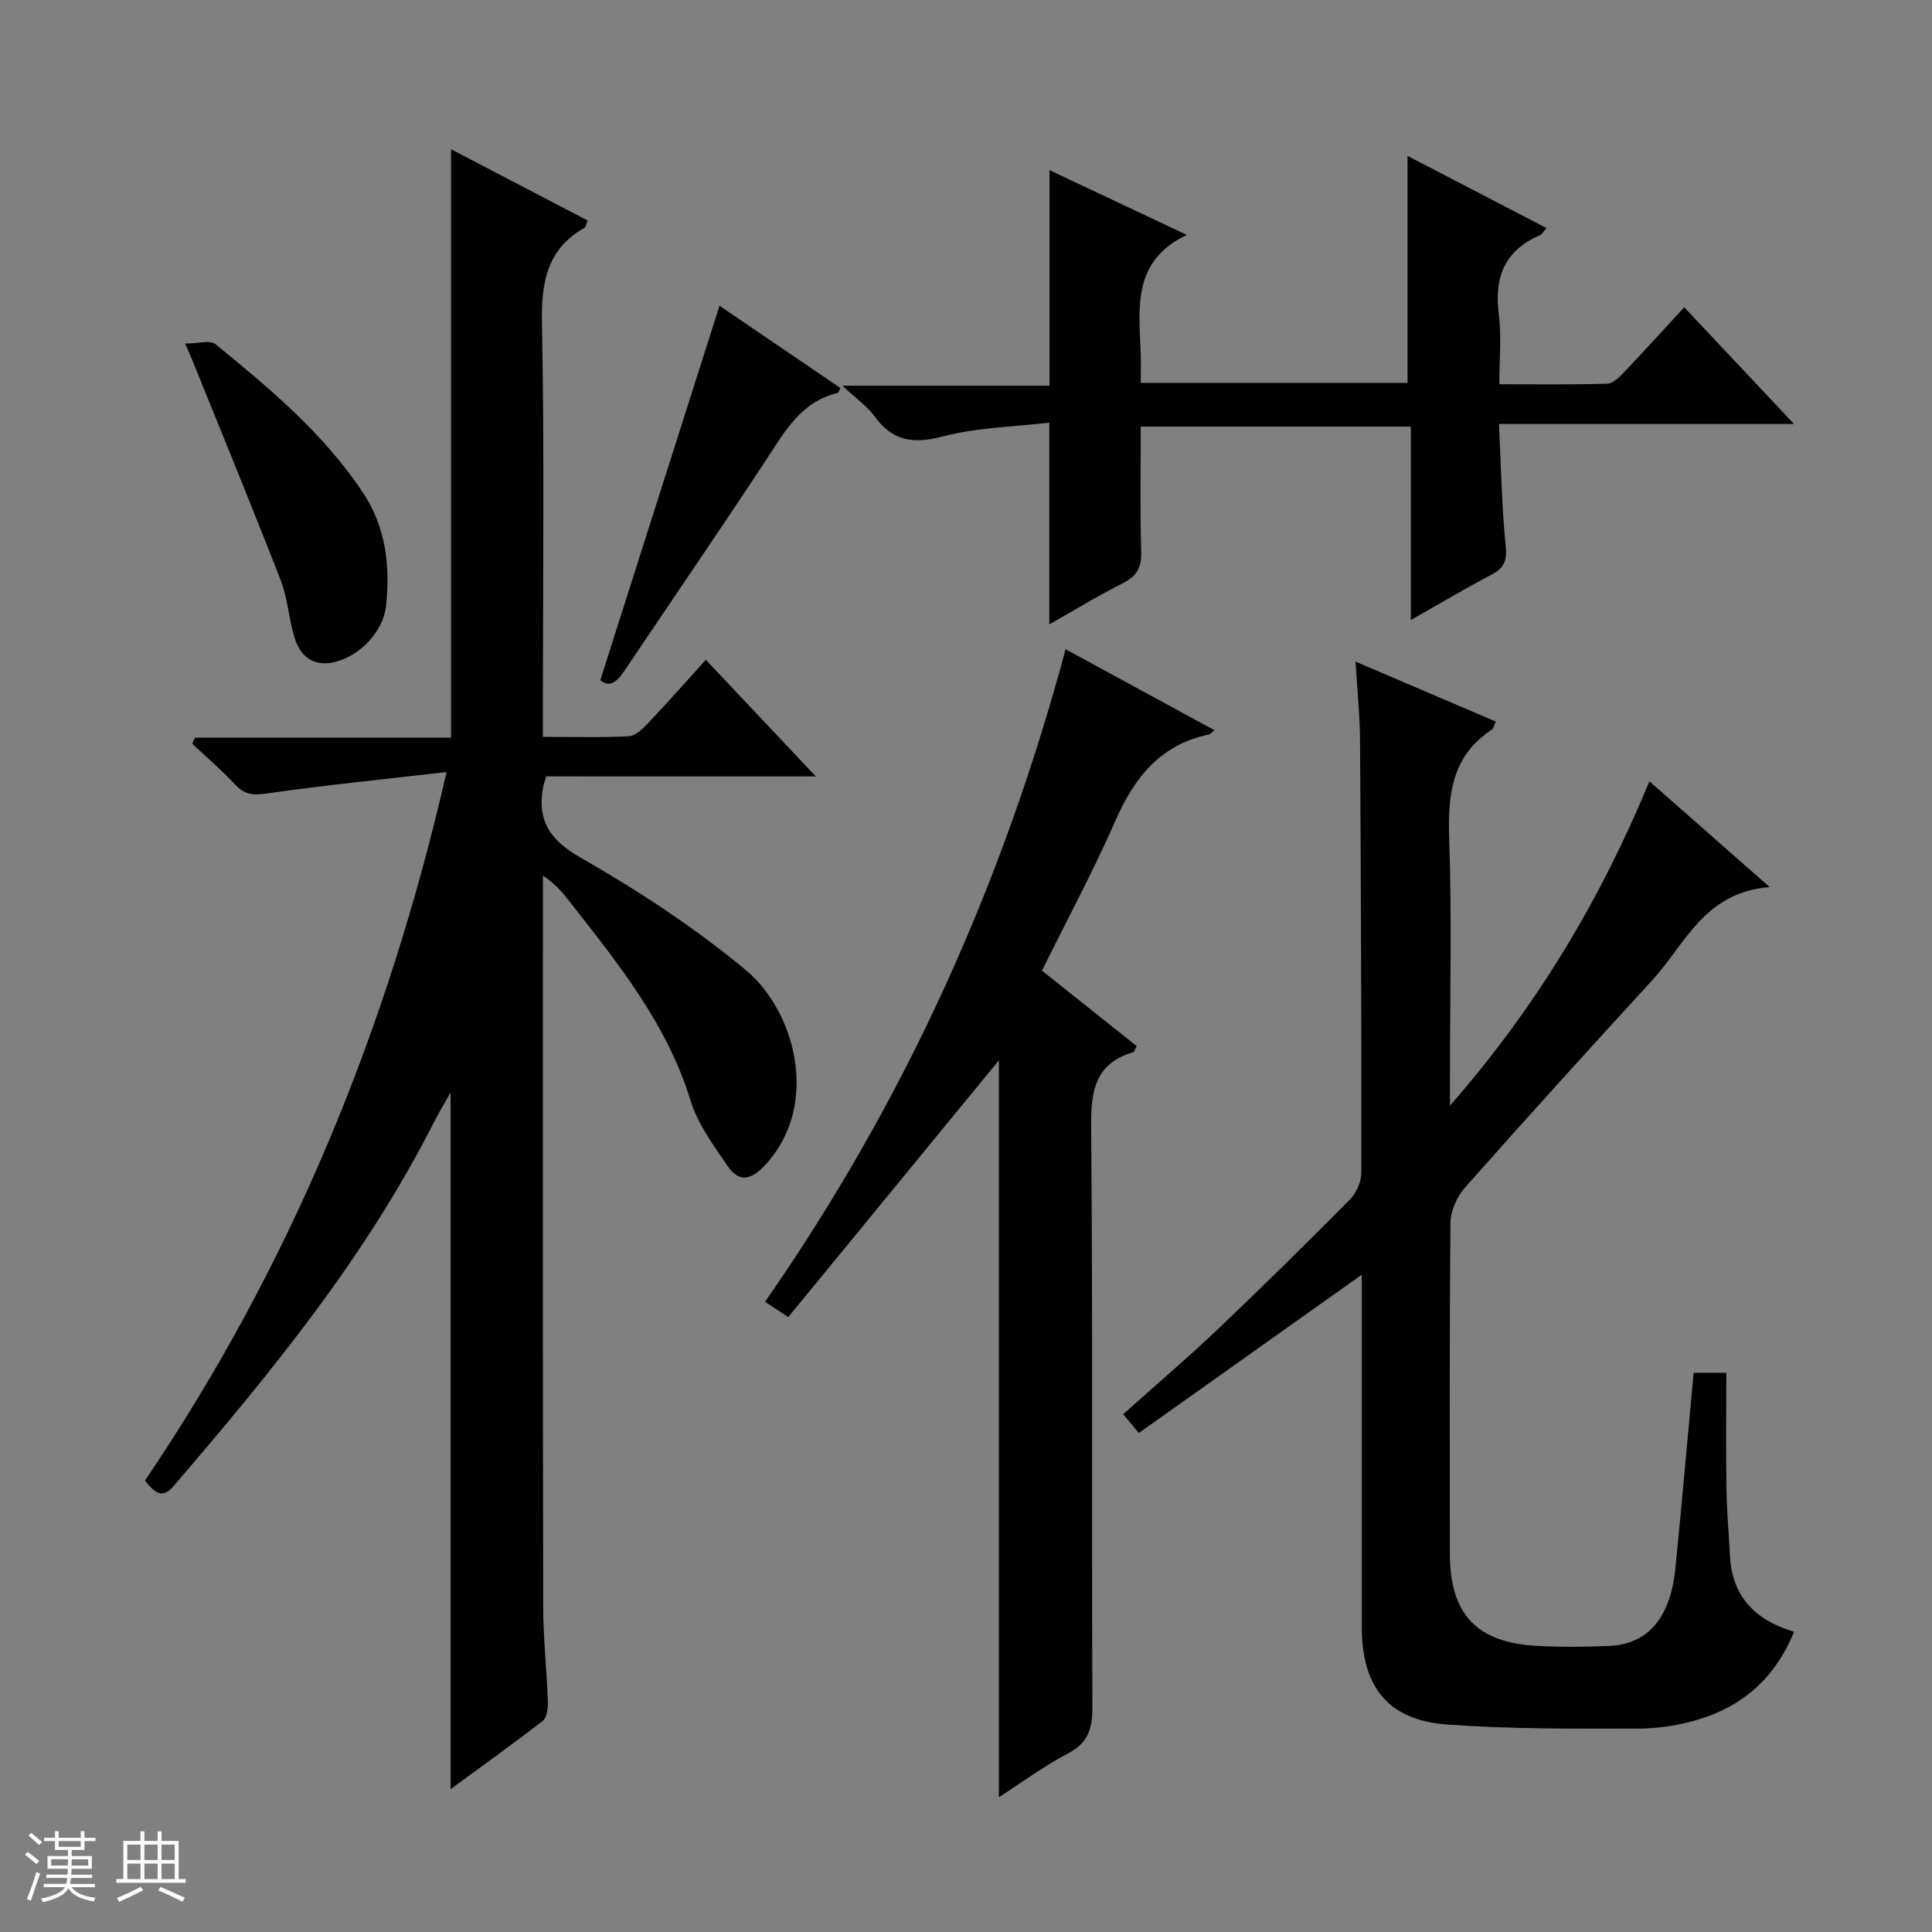 <svg enable-background="new 0 0 400 400" viewBox="0 0 400 400" xmlns="http://www.w3.org/2000/svg"><rect x="0" y="0" width="400" height="400" fill="#808080" stroke="none"/><path d="m5.17 384 .56-.58c.85.61 1.65 1.24 2.4 1.87l-.59.64c-.84-.73-1.63-1.38-2.37-1.93m1.22 9.53-.82-.34c.71-1.76 1.37-3.64 1.98-5.63.24.13.5.25.76.36-.6 1.67-1.24 3.54-1.92 5.61m-.5-13.5.57-.54c.56.44 1.31 1.06 2.26 1.87l-.64.64c-.68-.66-1.41-1.32-2.19-1.97m3.25.46h2.24v-1.36h.77v1.36h4.57v-1.36h.76v1.36h2.28v.69h-2.28v1.84h-2.64v1.26h4.18v2.64h-4.21c0 .45-.02.86-.05 1.21h4.32v.69h-4.38c-.04.34-.1.75-.19 1.22h5.15v.69h-4.82c.87 1.19 2.51 1.92 4.93 2.19-.17.31-.3.57-.37.76-2.77-.49-4.52-1.41-5.26-2.76-.56 1.26-2.3 2.23-5.24 2.9-.12-.24-.26-.48-.43-.72 2.73-.55 4.38-1.34 4.96-2.38h-4.38v-.69h4.65c.1-.38.17-.79.21-1.22h-4.32v-.69h4.4c.03-.34.05-.75.05-1.21h-4.2v-2.64h4.23v-1.26h-2.69v-1.84h-2.24zm1.46 4.46v1.29h3.45c.01-.4.02-.57.01-.53v-.32-.45h-3.46zm1.55-2.59h4.57v-1.19h-4.57zm6.11 2.59h-3.42v.77c-.01.19-.01.37-.02.53h3.44z" fill="#fafbfc"/><path d="m32.63 379.16h.82v1.98h3.54v7.89h1.46v.78h-14.37v-.78h1.46v-7.89h3.54v-1.98h.82v1.98h2.73zm-3.49 11.48.5.73c-1.61.82-3.28 1.63-5 2.41-.13-.27-.28-.55-.44-.82 1.75-.72 3.4-1.49 4.94-2.32m-2.78-5.55h2.73v-3.18h-2.73zm0 3.95h2.73v-3.2h-2.73zm3.54-3.95h2.73v-3.18h-2.73zm0 3.95h2.73v-3.2h-2.73zm7.89 4.68c-1.84-.92-3.51-1.7-5.02-2.32l.45-.73c1.89.8 3.57 1.55 5.04 2.23zm-1.62-11.81h-2.73v3.18h2.73zm-2.73 7.13h2.73v-3.2h-2.73v3.19z" fill="#fafbfc"/><g fill="#000001"><path d="m113.08 160.74c-.4 1.34-.52 1.65-.59 1.97-1.37 7.04 1.19 11.13 7.77 14.89 11.93 6.82 23.58 14.47 34.14 23.23 10.21 8.47 15.53 27.93 4.06 40.33-3.12 3.37-5.55 3.62-7.92.11-2.87-4.24-6.1-8.58-7.56-13.37-4.84-15.88-14.98-28.36-24.9-41.05-1.51-1.94-3.05-3.86-5.67-5.55v5.22c0 48.67-.04 97.33.05 146 .01 6.64.74 13.28.97 19.93.05 1.29-.2 3.17-1.05 3.83-6.13 4.76-12.45 9.27-19.09 14.14 0-48.24 0-95.75 0-144.24-1.34 2.39-2.47 4.24-3.45 6.16-14.1 27.89-33.71 51.83-53.92 75.35-2.37 2.75-3.87 1.34-5.92-1.13 29.97-44.27 50.14-92.93 62.46-146.72-12.94 1.5-25.11 2.71-37.22 4.44-2.78.4-4.56.28-6.5-1.79-2.8-3-5.95-5.69-8.94-8.51.18-.42.37-.84.55-1.25h53.03c0-40.9 0-81.1 0-121.83 9.43 4.92 18.79 9.8 28.28 14.75-.3.72-.35 1.34-.66 1.52-7.82 4.45-8.95 11.33-8.79 19.78.51 26.32.19 52.66.19 79v6.61c6.25 0 12.03.17 17.78-.13 1.37-.07 2.86-1.51 3.95-2.66 3.99-4.21 7.83-8.56 12.01-13.16 7.51 7.97 14.78 15.66 22.77 24.14-19.19-.01-37.52-.01-55.83-.01z"/><path d="m366.39 183.66c-13.59 1.09-17.48 11.84-24.26 19.23-13.05 14.22-26.02 28.53-38.82 42.98-1.67 1.89-2.98 4.84-3 7.31-.23 22.82-.14 45.65-.13 68.48.01 12.49 5.47 18.39 17.96 19.1 4.98.28 10 .22 14.99.01 8.07-.34 12.72-5.81 13.75-16.11 1.33-13.37 2.5-26.75 3.77-40.44h6.76c0 8.06-.09 16 .03 23.94.07 4.65.5 9.29.73 13.94.42 8.39 5.16 13.32 13.28 15.75-3.89 9.48-10.53 15.31-19.67 18.11-4.06 1.24-8.46 1.93-12.7 1.93-13.14.01-26.31.11-39.4-.84-12.3-.89-17.74-7.76-17.74-20.26 0-24.15 0-48.31 0-72.88-15.49 11-30.68 21.79-46.15 32.77-1.32-1.57-2.21-2.64-3.25-3.88 6.67-5.97 13.24-11.57 19.49-17.5 9.29-8.83 18.43-17.83 27.45-26.94 1.35-1.36 2.37-3.73 2.37-5.63.04-29.82-.08-59.64-.27-89.46-.03-5.11-.57-10.22-.93-16.29 10.19 4.35 19.55 8.36 29.03 12.41-.37.81-.45 1.43-.79 1.66-8.33 5.45-9.16 13.46-8.85 22.58.56 16.31.16 32.65.16 48.98v6.3c18.09-20.69 31.14-42.63 41.3-67.15 7.95 7.01 15.73 13.85 24.89 21.9z"/><path d="m215.72 200.96c6.8 5.41 13.24 10.54 19.61 15.61-.39.74-.48 1.2-.68 1.26-7.83 2.31-8.81 7.88-8.74 15.27.35 40.14.09 80.29.26 120.43.02 4.44-.93 7.35-5.09 9.52-4.96 2.6-9.51 5.98-14.27 9.04 0-51.46 0-102.53 0-152.56-14.15 17.24-28.84 35.16-43.61 53.16-2.4-1.59-3.6-2.37-4.81-3.17 28.73-41.24 49.08-86.07 62.23-135.1 10.43 5.67 20.53 11.17 30.83 16.77-.65.51-.87.82-1.15.88-10.05 2.08-15.44 8.89-19.38 17.88-4.59 10.47-10.03 20.56-15.2 31.01z"/><path d="m245.72 48.63c-11.41 5.45-9.87 15.18-9.55 24.47.07 1.95.01 3.9.01 6.17h55.24c0-15.67 0-31.05 0-46.99 9.57 4.97 18.96 9.85 28.75 14.93-.57.66-.85 1.28-1.31 1.48-7.33 3.13-9.54 8.69-8.55 16.36.59 4.55.11 9.23.11 14.5 7.83 0 15.11.11 22.37-.11 1.2-.04 2.52-1.4 3.5-2.43 4.11-4.31 8.11-8.73 12.41-13.4 7.51 7.98 14.78 15.72 22.73 24.17-20.64 0-40.49 0-61.09 0 .44 8.83.58 17.1 1.4 25.29.31 3.05-.34 4.54-2.93 5.9-5.41 2.85-10.68 5.98-16.72 9.4 0-13.71 0-26.73 0-40.05-18.78 0-37.02 0-55.91 0 0 8.68-.17 17.29.09 25.89.1 3.29-.91 5.1-3.85 6.57-5.13 2.57-10.04 5.59-15.17 8.49 0-13.92 0-27.18 0-41.77-7.29.87-14.95.99-22.14 2.88-6.14 1.62-10.37.89-14.08-4.23-1.44-1.99-3.58-3.46-6.61-6.29h42.87c0-15.22 0-29.6 0-44.63 9.4 4.43 18.72 8.82 28.43 13.4z"/><path d="m38.32 71.13c2.76 0 5.2-.77 6.29.12 11.21 9.17 22.34 18.43 30.5 30.69 4.82 7.24 5.67 15.17 4.83 23.43-.56 5.45-5.54 10.56-10.83 11.74-4.23.95-6.87-1.22-8.06-4.88-1.27-3.92-1.43-8.24-2.92-12.05-5.94-15.3-12.2-30.48-18.35-45.7-.25-.62-.53-1.22-1.46-3.35z"/><path d="m124.28 140.84c8.24-25.89 16.41-51.52 24.69-77.54 7.94 5.41 16.49 11.23 25.03 17.04-.28.49-.38.97-.59 1.02-7.52 1.79-10.87 7.88-14.71 13.73-9.65 14.71-19.64 29.19-29.43 43.81-1.5 2.21-2.97 3.55-4.99 1.94z"/></g></svg>